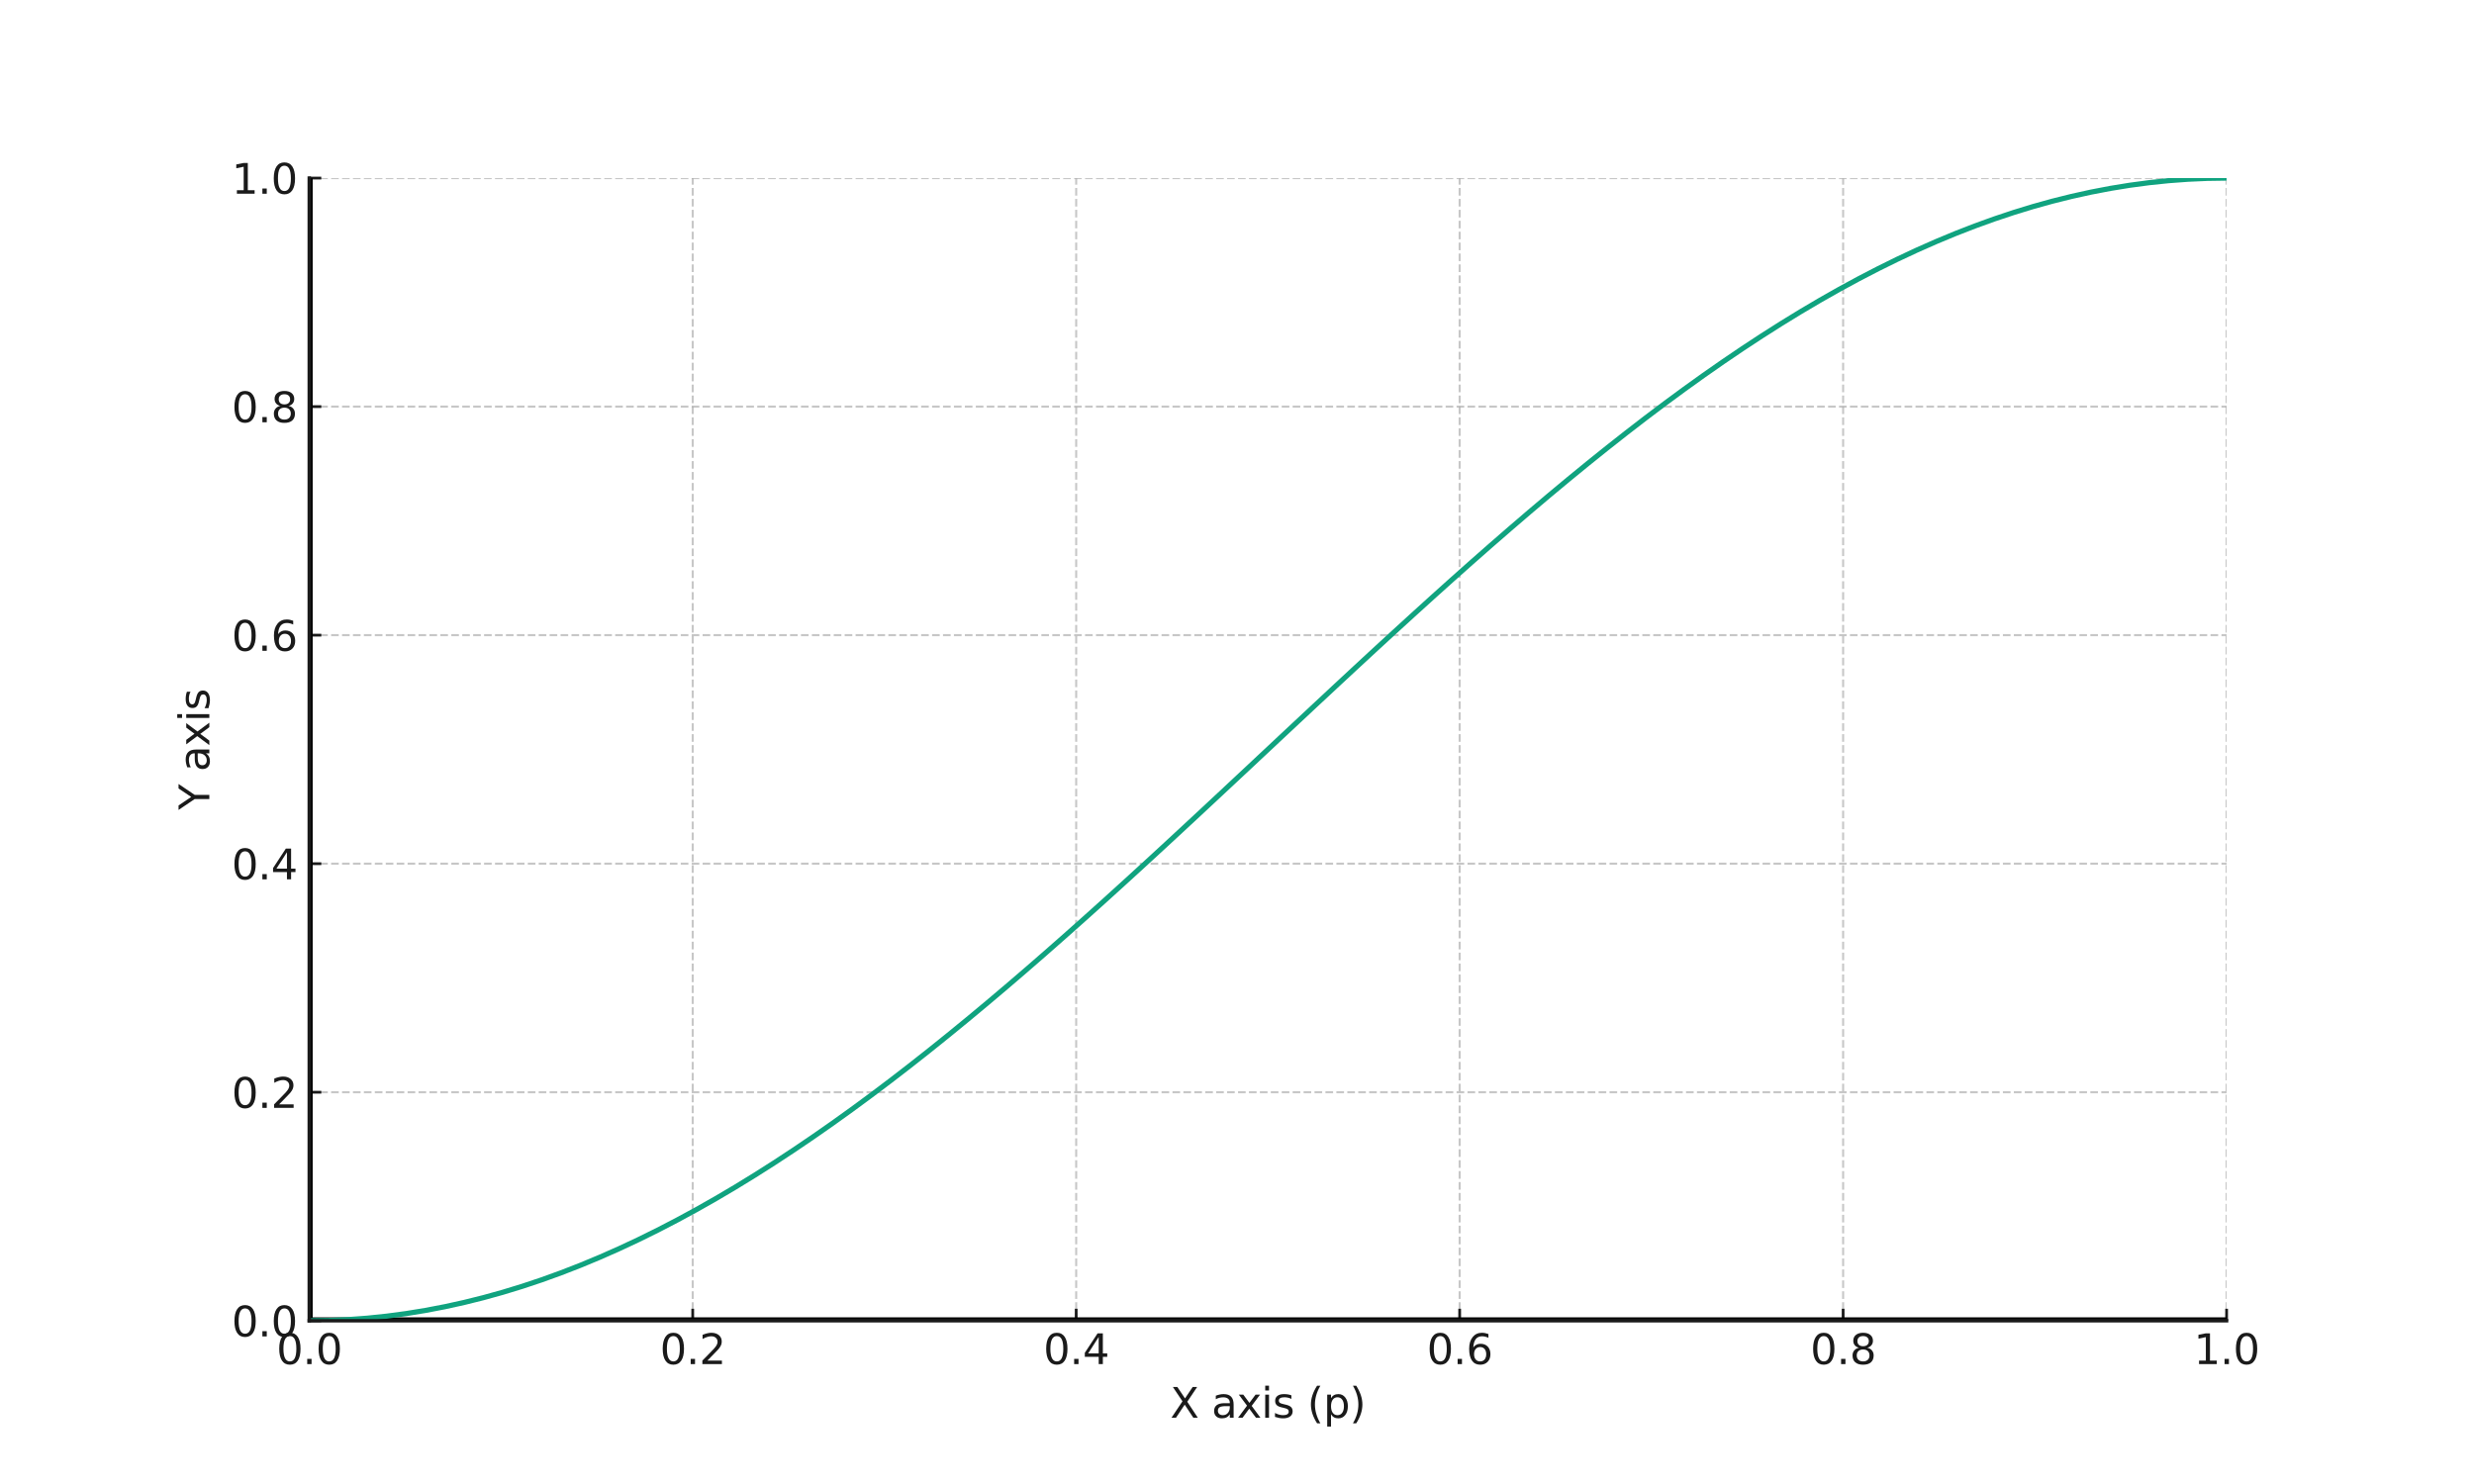 <?xml version="1.0" encoding="utf-8" standalone="no"?>
<!DOCTYPE svg PUBLIC "-//W3C//DTD SVG 1.1//EN"
        "http://www.w3.org/Graphics/SVG/1.1/DTD/svg11.dtd">
<svg xmlns:xlink="http://www.w3.org/1999/xlink" width="720pt" height="432pt" viewBox="0 0 720 432" xmlns="http://www.w3.org/2000/svg" version="1.1">
    <defs>
        <style type="text/css">*{stroke-linejoin: round; stroke-linecap: butt}</style>
    </defs>
    <g id="figure_1">
        <g id="patch_1">
            <path d="M 0 432
L 720 432
L 720 0
L 0 0
z
" style="fill: #ffffff"/>
        </g>
        <g id="axes_1">
            <g id="patch_2">
                <path d="M 90 384.48
L 648 384.48
L 648 51.84
L 90 51.84
z
" style="fill: #ffffff"/>
            </g>
            <g id="matplotlib.axis_1">
                <g id="xtick_1">
                    <g id="line2d_1">
                        <path d="M 90 384.48
L 90 51.84
" clip-path="url(#p85e99a87a1)" style="fill: none; stroke-dasharray: 2.22,0.96; stroke-dashoffset: 0; stroke: #b0b0b0; stroke-opacity: 0.7; stroke-width: 0.6"/>
                    </g>
                    <g id="line2d_2">
                        <defs>
                            <path id="m6070455170" d="M 0 0
L 0 -3.5
" style="stroke: #1a1a1a; stroke-width: 0.8"/>
                        </defs>
                        <g>
                            <use xlink:href="#m6070455170" x="90" y="384.48" style="fill: #1a1a1a; stroke: #1a1a1a; stroke-width: 0.8"/>
                        </g>
                    </g>
                    <g id="text_1">
                        <!-- 0.0 -->
                        <g style="fill: #1a1a1a" transform="translate(80.458 397.098) scale(0.12 -0.12)">
                            <defs>
                                <path id="DejaVuSans-30" d="M 2034 4250
Q 1547 4250 1301 3770
Q 1056 3291 1056 2328
Q 1056 1369 1301 889
Q 1547 409 2034 409
Q 2525 409 2770 889
Q 3016 1369 3016 2328
Q 3016 3291 2770 3770
Q 2525 4250 2034 4250
z
M 2034 4750
Q 2819 4750 3233 4129
Q 3647 3509 3647 2328
Q 3647 1150 3233 529
Q 2819 -91 2034 -91
Q 1250 -91 836 529
Q 422 1150 422 2328
Q 422 3509 836 4129
Q 1250 4750 2034 4750
z
" transform="scale(0.016)"/>
                                <path id="DejaVuSans-2e" d="M 684 794
L 1344 794
L 1344 0
L 684 0
L 684 794
z
" transform="scale(0.016)"/>
                            </defs>
                            <use xlink:href="#DejaVuSans-30"/>
                            <use xlink:href="#DejaVuSans-2e" x="63.623"/>
                            <use xlink:href="#DejaVuSans-30" x="95.41"/>
                        </g>
                    </g>
                </g>
                <g id="xtick_2">
                    <g id="line2d_3">
                        <path d="M 201.6 384.48
L 201.6 51.84
" clip-path="url(#p85e99a87a1)" style="fill: none; stroke-dasharray: 2.22,0.96; stroke-dashoffset: 0; stroke: #b0b0b0; stroke-opacity: 0.7; stroke-width: 0.6"/>
                    </g>
                    <g id="line2d_4">
                        <g>
                            <use xlink:href="#m6070455170" x="201.6" y="384.48" style="fill: #1a1a1a; stroke: #1a1a1a; stroke-width: 0.8"/>
                        </g>
                    </g>
                    <g id="text_2">
                        <!-- 0.2 -->
                        <g style="fill: #1a1a1a" transform="translate(192.058 397.098) scale(0.12 -0.12)">
                            <defs>
                                <path id="DejaVuSans-32" d="M 1228 531
L 3431 531
L 3431 0
L 469 0
L 469 531
Q 828 903 1448 1529
Q 2069 2156 2228 2338
Q 2531 2678 2651 2914
Q 2772 3150 2772 3378
Q 2772 3750 2511 3984
Q 2250 4219 1831 4219
Q 1534 4219 1204 4116
Q 875 4013 500 3803
L 500 4441
Q 881 4594 1212 4672
Q 1544 4750 1819 4750
Q 2544 4750 2975 4387
Q 3406 4025 3406 3419
Q 3406 3131 3298 2873
Q 3191 2616 2906 2266
Q 2828 2175 2409 1742
Q 1991 1309 1228 531
z
" transform="scale(0.016)"/>
                            </defs>
                            <use xlink:href="#DejaVuSans-30"/>
                            <use xlink:href="#DejaVuSans-2e" x="63.623"/>
                            <use xlink:href="#DejaVuSans-32" x="95.41"/>
                        </g>
                    </g>
                </g>
                <g id="xtick_3">
                    <g id="line2d_5">
                        <path d="M 313.2 384.48
L 313.2 51.84
" clip-path="url(#p85e99a87a1)" style="fill: none; stroke-dasharray: 2.22,0.96; stroke-dashoffset: 0; stroke: #b0b0b0; stroke-opacity: 0.7; stroke-width: 0.6"/>
                    </g>
                    <g id="line2d_6">
                        <g>
                            <use xlink:href="#m6070455170" x="313.2" y="384.48" style="fill: #1a1a1a; stroke: #1a1a1a; stroke-width: 0.8"/>
                        </g>
                    </g>
                    <g id="text_3">
                        <!-- 0.4 -->
                        <g style="fill: #1a1a1a" transform="translate(303.658 397.098) scale(0.12 -0.12)">
                            <defs>
                                <path id="DejaVuSans-34" d="M 2419 4116
L 825 1625
L 2419 1625
L 2419 4116
z
M 2253 4666
L 3047 4666
L 3047 1625
L 3713 1625
L 3713 1100
L 3047 1100
L 3047 0
L 2419 0
L 2419 1100
L 313 1100
L 313 1709
L 2253 4666
z
" transform="scale(0.016)"/>
                            </defs>
                            <use xlink:href="#DejaVuSans-30"/>
                            <use xlink:href="#DejaVuSans-2e" x="63.623"/>
                            <use xlink:href="#DejaVuSans-34" x="95.41"/>
                        </g>
                    </g>
                </g>
                <g id="xtick_4">
                    <g id="line2d_7">
                        <path d="M 424.8 384.48
L 424.8 51.84
" clip-path="url(#p85e99a87a1)" style="fill: none; stroke-dasharray: 2.22,0.96; stroke-dashoffset: 0; stroke: #b0b0b0; stroke-opacity: 0.7; stroke-width: 0.6"/>
                    </g>
                    <g id="line2d_8">
                        <g>
                            <use xlink:href="#m6070455170" x="424.8" y="384.48" style="fill: #1a1a1a; stroke: #1a1a1a; stroke-width: 0.8"/>
                        </g>
                    </g>
                    <g id="text_4">
                        <!-- 0.6 -->
                        <g style="fill: #1a1a1a" transform="translate(415.258 397.098) scale(0.12 -0.12)">
                            <defs>
                                <path id="DejaVuSans-36" d="M 2113 2584
Q 1688 2584 1439 2293
Q 1191 2003 1191 1497
Q 1191 994 1439 701
Q 1688 409 2113 409
Q 2538 409 2786 701
Q 3034 994 3034 1497
Q 3034 2003 2786 2293
Q 2538 2584 2113 2584
z
M 3366 4563
L 3366 3988
Q 3128 4100 2886 4159
Q 2644 4219 2406 4219
Q 1781 4219 1451 3797
Q 1122 3375 1075 2522
Q 1259 2794 1537 2939
Q 1816 3084 2150 3084
Q 2853 3084 3261 2657
Q 3669 2231 3669 1497
Q 3669 778 3244 343
Q 2819 -91 2113 -91
Q 1303 -91 875 529
Q 447 1150 447 2328
Q 447 3434 972 4092
Q 1497 4750 2381 4750
Q 2619 4750 2861 4703
Q 3103 4656 3366 4563
z
" transform="scale(0.016)"/>
                            </defs>
                            <use xlink:href="#DejaVuSans-30"/>
                            <use xlink:href="#DejaVuSans-2e" x="63.623"/>
                            <use xlink:href="#DejaVuSans-36" x="95.41"/>
                        </g>
                    </g>
                </g>
                <g id="xtick_5">
                    <g id="line2d_9">
                        <path d="M 536.4 384.48
L 536.4 51.84
" clip-path="url(#p85e99a87a1)" style="fill: none; stroke-dasharray: 2.22,0.96; stroke-dashoffset: 0; stroke: #b0b0b0; stroke-opacity: 0.7; stroke-width: 0.6"/>
                    </g>
                    <g id="line2d_10">
                        <g>
                            <use xlink:href="#m6070455170" x="536.4" y="384.48" style="fill: #1a1a1a; stroke: #1a1a1a; stroke-width: 0.8"/>
                        </g>
                    </g>
                    <g id="text_5">
                        <!-- 0.8 -->
                        <g style="fill: #1a1a1a" transform="translate(526.858 397.098) scale(0.12 -0.12)">
                            <defs>
                                <path id="DejaVuSans-38" d="M 2034 2216
Q 1584 2216 1326 1975
Q 1069 1734 1069 1313
Q 1069 891 1326 650
Q 1584 409 2034 409
Q 2484 409 2743 651
Q 3003 894 3003 1313
Q 3003 1734 2745 1975
Q 2488 2216 2034 2216
z
M 1403 2484
Q 997 2584 770 2862
Q 544 3141 544 3541
Q 544 4100 942 4425
Q 1341 4750 2034 4750
Q 2731 4750 3128 4425
Q 3525 4100 3525 3541
Q 3525 3141 3298 2862
Q 3072 2584 2669 2484
Q 3125 2378 3379 2068
Q 3634 1759 3634 1313
Q 3634 634 3220 271
Q 2806 -91 2034 -91
Q 1263 -91 848 271
Q 434 634 434 1313
Q 434 1759 690 2068
Q 947 2378 1403 2484
z
M 1172 3481
Q 1172 3119 1398 2916
Q 1625 2713 2034 2713
Q 2441 2713 2670 2916
Q 2900 3119 2900 3481
Q 2900 3844 2670 4047
Q 2441 4250 2034 4250
Q 1625 4250 1398 4047
Q 1172 3844 1172 3481
z
" transform="scale(0.016)"/>
                            </defs>
                            <use xlink:href="#DejaVuSans-30"/>
                            <use xlink:href="#DejaVuSans-2e" x="63.623"/>
                            <use xlink:href="#DejaVuSans-38" x="95.41"/>
                        </g>
                    </g>
                </g>
                <g id="xtick_6">
                    <g id="line2d_11">
                        <path d="M 648 384.48
L 648 51.84
" clip-path="url(#p85e99a87a1)" style="fill: none; stroke-dasharray: 2.22,0.96; stroke-dashoffset: 0; stroke: #b0b0b0; stroke-opacity: 0.7; stroke-width: 0.6"/>
                    </g>
                    <g id="line2d_12">
                        <g>
                            <use xlink:href="#m6070455170" x="648" y="384.48" style="fill: #1a1a1a; stroke: #1a1a1a; stroke-width: 0.8"/>
                        </g>
                    </g>
                    <g id="text_6">
                        <!-- 1.0 -->
                        <g style="fill: #1a1a1a" transform="translate(638.458 397.098) scale(0.12 -0.12)">
                            <defs>
                                <path id="DejaVuSans-31" d="M 794 531
L 1825 531
L 1825 4091
L 703 3866
L 703 4441
L 1819 4666
L 2450 4666
L 2450 531
L 3481 531
L 3481 0
L 794 0
L 794 531
z
" transform="scale(0.016)"/>
                            </defs>
                            <use xlink:href="#DejaVuSans-31"/>
                            <use xlink:href="#DejaVuSans-2e" x="63.623"/>
                            <use xlink:href="#DejaVuSans-30" x="95.41"/>
                        </g>
                    </g>
                </g>
                <g id="text_7">
                    <!-- X axis (p) -->
                    <g style="fill: #1a1a1a" transform="translate(340.565 412.712) scale(0.12 -0.12)">
                        <defs>
                            <path id="DejaVuSans-58" d="M 403 4666
L 1081 4666
L 2241 2931
L 3406 4666
L 4084 4666
L 2584 2425
L 4184 0
L 3506 0
L 2194 1984
L 872 0
L 191 0
L 1856 2491
L 403 4666
z
" transform="scale(0.016)"/>
                            <path id="DejaVuSans-20" transform="scale(0.016)"/>
                            <path id="DejaVuSans-61" d="M 2194 1759
Q 1497 1759 1228 1600
Q 959 1441 959 1056
Q 959 750 1161 570
Q 1363 391 1709 391
Q 2188 391 2477 730
Q 2766 1069 2766 1631
L 2766 1759
L 2194 1759
z
M 3341 1997
L 3341 0
L 2766 0
L 2766 531
Q 2569 213 2275 61
Q 1981 -91 1556 -91
Q 1019 -91 701 211
Q 384 513 384 1019
Q 384 1609 779 1909
Q 1175 2209 1959 2209
L 2766 2209
L 2766 2266
Q 2766 2663 2505 2880
Q 2244 3097 1772 3097
Q 1472 3097 1187 3025
Q 903 2953 641 2809
L 641 3341
Q 956 3463 1253 3523
Q 1550 3584 1831 3584
Q 2591 3584 2966 3190
Q 3341 2797 3341 1997
z
" transform="scale(0.016)"/>
                            <path id="DejaVuSans-78" d="M 3513 3500
L 2247 1797
L 3578 0
L 2900 0
L 1881 1375
L 863 0
L 184 0
L 1544 1831
L 300 3500
L 978 3500
L 1906 2253
L 2834 3500
L 3513 3500
z
" transform="scale(0.016)"/>
                            <path id="DejaVuSans-69" d="M 603 3500
L 1178 3500
L 1178 0
L 603 0
L 603 3500
z
M 603 4863
L 1178 4863
L 1178 4134
L 603 4134
L 603 4863
z
" transform="scale(0.016)"/>
                            <path id="DejaVuSans-73" d="M 2834 3397
L 2834 2853
Q 2591 2978 2328 3040
Q 2066 3103 1784 3103
Q 1356 3103 1142 2972
Q 928 2841 928 2578
Q 928 2378 1081 2264
Q 1234 2150 1697 2047
L 1894 2003
Q 2506 1872 2764 1633
Q 3022 1394 3022 966
Q 3022 478 2636 193
Q 2250 -91 1575 -91
Q 1294 -91 989 -36
Q 684 19 347 128
L 347 722
Q 666 556 975 473
Q 1284 391 1588 391
Q 1994 391 2212 530
Q 2431 669 2431 922
Q 2431 1156 2273 1281
Q 2116 1406 1581 1522
L 1381 1569
Q 847 1681 609 1914
Q 372 2147 372 2553
Q 372 3047 722 3315
Q 1072 3584 1716 3584
Q 2034 3584 2315 3537
Q 2597 3491 2834 3397
z
" transform="scale(0.016)"/>
                            <path id="DejaVuSans-28" d="M 1984 4856
Q 1566 4138 1362 3434
Q 1159 2731 1159 2009
Q 1159 1288 1364 580
Q 1569 -128 1984 -844
L 1484 -844
Q 1016 -109 783 600
Q 550 1309 550 2009
Q 550 2706 781 3412
Q 1013 4119 1484 4856
L 1984 4856
z
" transform="scale(0.016)"/>
                            <path id="DejaVuSans-70" d="M 1159 525
L 1159 -1331
L 581 -1331
L 581 3500
L 1159 3500
L 1159 2969
Q 1341 3281 1617 3432
Q 1894 3584 2278 3584
Q 2916 3584 3314 3078
Q 3713 2572 3713 1747
Q 3713 922 3314 415
Q 2916 -91 2278 -91
Q 1894 -91 1617 61
Q 1341 213 1159 525
z
M 3116 1747
Q 3116 2381 2855 2742
Q 2594 3103 2138 3103
Q 1681 3103 1420 2742
Q 1159 2381 1159 1747
Q 1159 1113 1420 752
Q 1681 391 2138 391
Q 2594 391 2855 752
Q 3116 1113 3116 1747
z
" transform="scale(0.016)"/>
                            <path id="DejaVuSans-29" d="M 513 4856
L 1013 4856
Q 1481 4119 1714 3412
Q 1947 2706 1947 2009
Q 1947 1309 1714 600
Q 1481 -109 1013 -844
L 513 -844
Q 928 -128 1133 580
Q 1338 1288 1338 2009
Q 1338 2731 1133 3434
Q 928 4138 513 4856
z
" transform="scale(0.016)"/>
                        </defs>
                        <use xlink:href="#DejaVuSans-58"/>
                        <use xlink:href="#DejaVuSans-20" x="68.506"/>
                        <use xlink:href="#DejaVuSans-61" x="100.293"/>
                        <use xlink:href="#DejaVuSans-78" x="161.572"/>
                        <use xlink:href="#DejaVuSans-69" x="220.752"/>
                        <use xlink:href="#DejaVuSans-73" x="248.535"/>
                        <use xlink:href="#DejaVuSans-20" x="300.635"/>
                        <use xlink:href="#DejaVuSans-28" x="332.422"/>
                        <use xlink:href="#DejaVuSans-70" x="371.436"/>
                        <use xlink:href="#DejaVuSans-29" x="434.912"/>
                    </g>
                </g>
            </g>
            <g id="matplotlib.axis_2">
                <g id="ytick_1">
                    <g id="line2d_13">
                        <path d="M 90 384.48
L 648 384.48
" clip-path="url(#p85e99a87a1)" style="fill: none; stroke-dasharray: 2.22,0.96; stroke-dashoffset: 0; stroke: #b0b0b0; stroke-opacity: 0.7; stroke-width: 0.6"/>
                    </g>
                    <g id="line2d_14">
                        <defs>
                            <path id="m084e0673e7" d="M 0 0
L 3.5 0
" style="stroke: #1a1a1a; stroke-width: 0.8"/>
                        </defs>
                        <g>
                            <use xlink:href="#m084e0673e7" x="90" y="384.48" style="fill: #1a1a1a; stroke: #1a1a1a; stroke-width: 0.8"/>
                        </g>
                    </g>
                    <g id="text_8">
                        <!-- 0.0 -->
                        <g style="fill: #1a1a1a" transform="translate(67.416 389.039) scale(0.12 -0.12)">
                            <use xlink:href="#DejaVuSans-30"/>
                            <use xlink:href="#DejaVuSans-2e" x="63.623"/>
                            <use xlink:href="#DejaVuSans-30" x="95.41"/>
                        </g>
                    </g>
                </g>
                <g id="ytick_2">
                    <g id="line2d_15">
                        <path d="M 90 317.952
L 648 317.952
" clip-path="url(#p85e99a87a1)" style="fill: none; stroke-dasharray: 2.22,0.96; stroke-dashoffset: 0; stroke: #b0b0b0; stroke-opacity: 0.7; stroke-width: 0.6"/>
                    </g>
                    <g id="line2d_16">
                        <g>
                            <use xlink:href="#m084e0673e7" x="90" y="317.952" style="fill: #1a1a1a; stroke: #1a1a1a; stroke-width: 0.8"/>
                        </g>
                    </g>
                    <g id="text_9">
                        <!-- 0.2 -->
                        <g style="fill: #1a1a1a" transform="translate(67.416 322.511) scale(0.12 -0.12)">
                            <use xlink:href="#DejaVuSans-30"/>
                            <use xlink:href="#DejaVuSans-2e" x="63.623"/>
                            <use xlink:href="#DejaVuSans-32" x="95.41"/>
                        </g>
                    </g>
                </g>
                <g id="ytick_3">
                    <g id="line2d_17">
                        <path d="M 90 251.424
L 648 251.424
" clip-path="url(#p85e99a87a1)" style="fill: none; stroke-dasharray: 2.22,0.96; stroke-dashoffset: 0; stroke: #b0b0b0; stroke-opacity: 0.7; stroke-width: 0.6"/>
                    </g>
                    <g id="line2d_18">
                        <g>
                            <use xlink:href="#m084e0673e7" x="90" y="251.424" style="fill: #1a1a1a; stroke: #1a1a1a; stroke-width: 0.8"/>
                        </g>
                    </g>
                    <g id="text_10">
                        <!-- 0.4 -->
                        <g style="fill: #1a1a1a" transform="translate(67.416 255.983) scale(0.12 -0.12)">
                            <use xlink:href="#DejaVuSans-30"/>
                            <use xlink:href="#DejaVuSans-2e" x="63.623"/>
                            <use xlink:href="#DejaVuSans-34" x="95.41"/>
                        </g>
                    </g>
                </g>
                <g id="ytick_4">
                    <g id="line2d_19">
                        <path d="M 90 184.896
L 648 184.896
" clip-path="url(#p85e99a87a1)" style="fill: none; stroke-dasharray: 2.22,0.96; stroke-dashoffset: 0; stroke: #b0b0b0; stroke-opacity: 0.7; stroke-width: 0.6"/>
                    </g>
                    <g id="line2d_20">
                        <g>
                            <use xlink:href="#m084e0673e7" x="90" y="184.896" style="fill: #1a1a1a; stroke: #1a1a1a; stroke-width: 0.8"/>
                        </g>
                    </g>
                    <g id="text_11">
                        <!-- 0.6 -->
                        <g style="fill: #1a1a1a" transform="translate(67.416 189.455) scale(0.12 -0.12)">
                            <use xlink:href="#DejaVuSans-30"/>
                            <use xlink:href="#DejaVuSans-2e" x="63.623"/>
                            <use xlink:href="#DejaVuSans-36" x="95.41"/>
                        </g>
                    </g>
                </g>
                <g id="ytick_5">
                    <g id="line2d_21">
                        <path d="M 90 118.368
L 648 118.368
" clip-path="url(#p85e99a87a1)" style="fill: none; stroke-dasharray: 2.22,0.96; stroke-dashoffset: 0; stroke: #b0b0b0; stroke-opacity: 0.7; stroke-width: 0.6"/>
                    </g>
                    <g id="line2d_22">
                        <g>
                            <use xlink:href="#m084e0673e7" x="90" y="118.368" style="fill: #1a1a1a; stroke: #1a1a1a; stroke-width: 0.8"/>
                        </g>
                    </g>
                    <g id="text_12">
                        <!-- 0.8 -->
                        <g style="fill: #1a1a1a" transform="translate(67.416 122.927) scale(0.12 -0.12)">
                            <use xlink:href="#DejaVuSans-30"/>
                            <use xlink:href="#DejaVuSans-2e" x="63.623"/>
                            <use xlink:href="#DejaVuSans-38" x="95.41"/>
                        </g>
                    </g>
                </g>
                <g id="ytick_6">
                    <g id="line2d_23">
                        <path d="M 90 51.84
L 648 51.84
" clip-path="url(#p85e99a87a1)" style="fill: none; stroke-dasharray: 2.22,0.96; stroke-dashoffset: 0; stroke: #b0b0b0; stroke-opacity: 0.7; stroke-width: 0.6"/>
                    </g>
                    <g id="line2d_24">
                        <g>
                            <use xlink:href="#m084e0673e7" x="90" y="51.84" style="fill: #1a1a1a; stroke: #1a1a1a; stroke-width: 0.8"/>
                        </g>
                    </g>
                    <g id="text_13">
                        <!-- 1.0 -->
                        <g style="fill: #1a1a1a" transform="translate(67.416 56.399) scale(0.12 -0.12)">
                            <use xlink:href="#DejaVuSans-31"/>
                            <use xlink:href="#DejaVuSans-2e" x="63.623"/>
                            <use xlink:href="#DejaVuSans-30" x="95.41"/>
                        </g>
                    </g>
                </g>
                <g id="text_14">
                    <!-- Y axis -->
                    <g style="fill: #1a1a1a" transform="translate(60.921 235.752) rotate(-90) scale(0.12 -0.12)">
                        <defs>
                            <path id="DejaVuSans-59" d="M -13 4666
L 666 4666
L 1959 2747
L 3244 4666
L 3922 4666
L 2272 2222
L 2272 0
L 1638 0
L 1638 2222
L -13 4666
z
" transform="scale(0.016)"/>
                        </defs>
                        <use xlink:href="#DejaVuSans-59"/>
                        <use xlink:href="#DejaVuSans-20" x="61.084"/>
                        <use xlink:href="#DejaVuSans-61" x="92.871"/>
                        <use xlink:href="#DejaVuSans-78" x="154.15"/>
                        <use xlink:href="#DejaVuSans-69" x="213.33"/>
                        <use xlink:href="#DejaVuSans-73" x="241.113"/>
                    </g>
                </g>
            </g>
            <g id="line2d_25">
                <path d="M 90 384.48
L 648 384.48
" clip-path="url(#p85e99a87a1)" style="fill: none; stroke: #000000; stroke-width: 2; stroke-linecap: square"/>
            </g>
            <g id="line2d_26">
                <path d="M 90 384.48
L 90 51.84
" clip-path="url(#p85e99a87a1)" style="fill: none; stroke: #000000; stroke-width: 2; stroke-linecap: square"/>
            </g>
            <g id="line2d_27">
                <path d="M 90 384.48
L 95.636 384.396
L 101.273 384.145
L 106.909 383.727
L 112.545 383.142
L 118.182 382.391
L 123.818 381.474
L 129.455 380.393
L 135.091 379.149
L 140.727 377.743
L 146.364 376.176
L 152 374.45
L 157.636 372.566
L 163.273 370.527
L 168.909 368.335
L 174.545 365.991
L 180.182 363.499
L 185.818 360.86
L 191.455 358.077
L 197.091 355.154
L 202.727 352.093
L 208.364 348.896
L 214 345.569
L 219.636 342.112
L 225.273 338.531
L 230.909 334.829
L 236.545 331.01
L 242.182 327.076
L 247.818 323.034
L 253.455 318.885
L 259.091 314.635
L 264.727 310.288
L 270.364 305.848
L 276 301.32
L 281.636 296.708
L 287.273 292.017
L 292.909 287.252
L 298.545 282.417
L 304.182 277.517
L 309.818 272.558
L 315.455 267.544
L 321.091 262.48
L 326.727 257.371
L 332.364 252.223
L 338 247.041
L 343.636 241.83
L 349.273 236.595
L 354.909 231.341
L 360.545 226.074
L 366.182 220.799
L 371.818 215.521
L 377.455 210.246
L 383.091 204.979
L 388.727 199.725
L 394.364 194.49
L 400 189.279
L 405.636 184.097
L 411.273 178.949
L 416.909 173.84
L 422.545 168.776
L 428.182 163.762
L 433.818 158.803
L 439.455 153.903
L 445.091 149.068
L 450.727 144.303
L 456.364 139.612
L 462 135
L 467.636 130.472
L 473.273 126.032
L 478.909 121.685
L 484.545 117.435
L 490.182 113.286
L 495.818 109.244
L 501.455 105.31
L 507.091 101.491
L 512.727 97.789
L 518.364 94.208
L 524 90.751
L 529.636 87.424
L 535.273 84.227
L 540.909 81.166
L 546.545 78.243
L 552.182 75.46
L 557.818 72.821
L 563.455 70.329
L 569.091 67.985
L 574.727 65.793
L 580.364 63.754
L 586 61.87
L 591.636 60.144
L 597.273 58.577
L 602.909 57.171
L 608.545 55.927
L 614.182 54.846
L 619.818 53.929
L 625.455 53.178
L 631.091 52.593
L 636.727 52.175
L 642.364 51.924
L 648 51.84
" clip-path="url(#p85e99a87a1)" style="fill: none; stroke: #10a37f; stroke-width: 1.5; stroke-linecap: square"/>
            </g>
            <g id="patch_3">
                <path d="M 90 384.48
L 90 51.84
" style="fill: none; stroke: #1a1a1a; stroke-linejoin: miter; stroke-linecap: square"/>
            </g>
            <g id="patch_4">
                <path d="M 90 384.48
L 648 384.48
" style="fill: none; stroke: #1a1a1a; stroke-linejoin: miter; stroke-linecap: square"/>
            </g>
        </g>
    </g>
    <defs>
        <clipPath id="p85e99a87a1">
            <rect x="90" y="51.84" width="558" height="332.64"/>
        </clipPath>
    </defs>
</svg>
